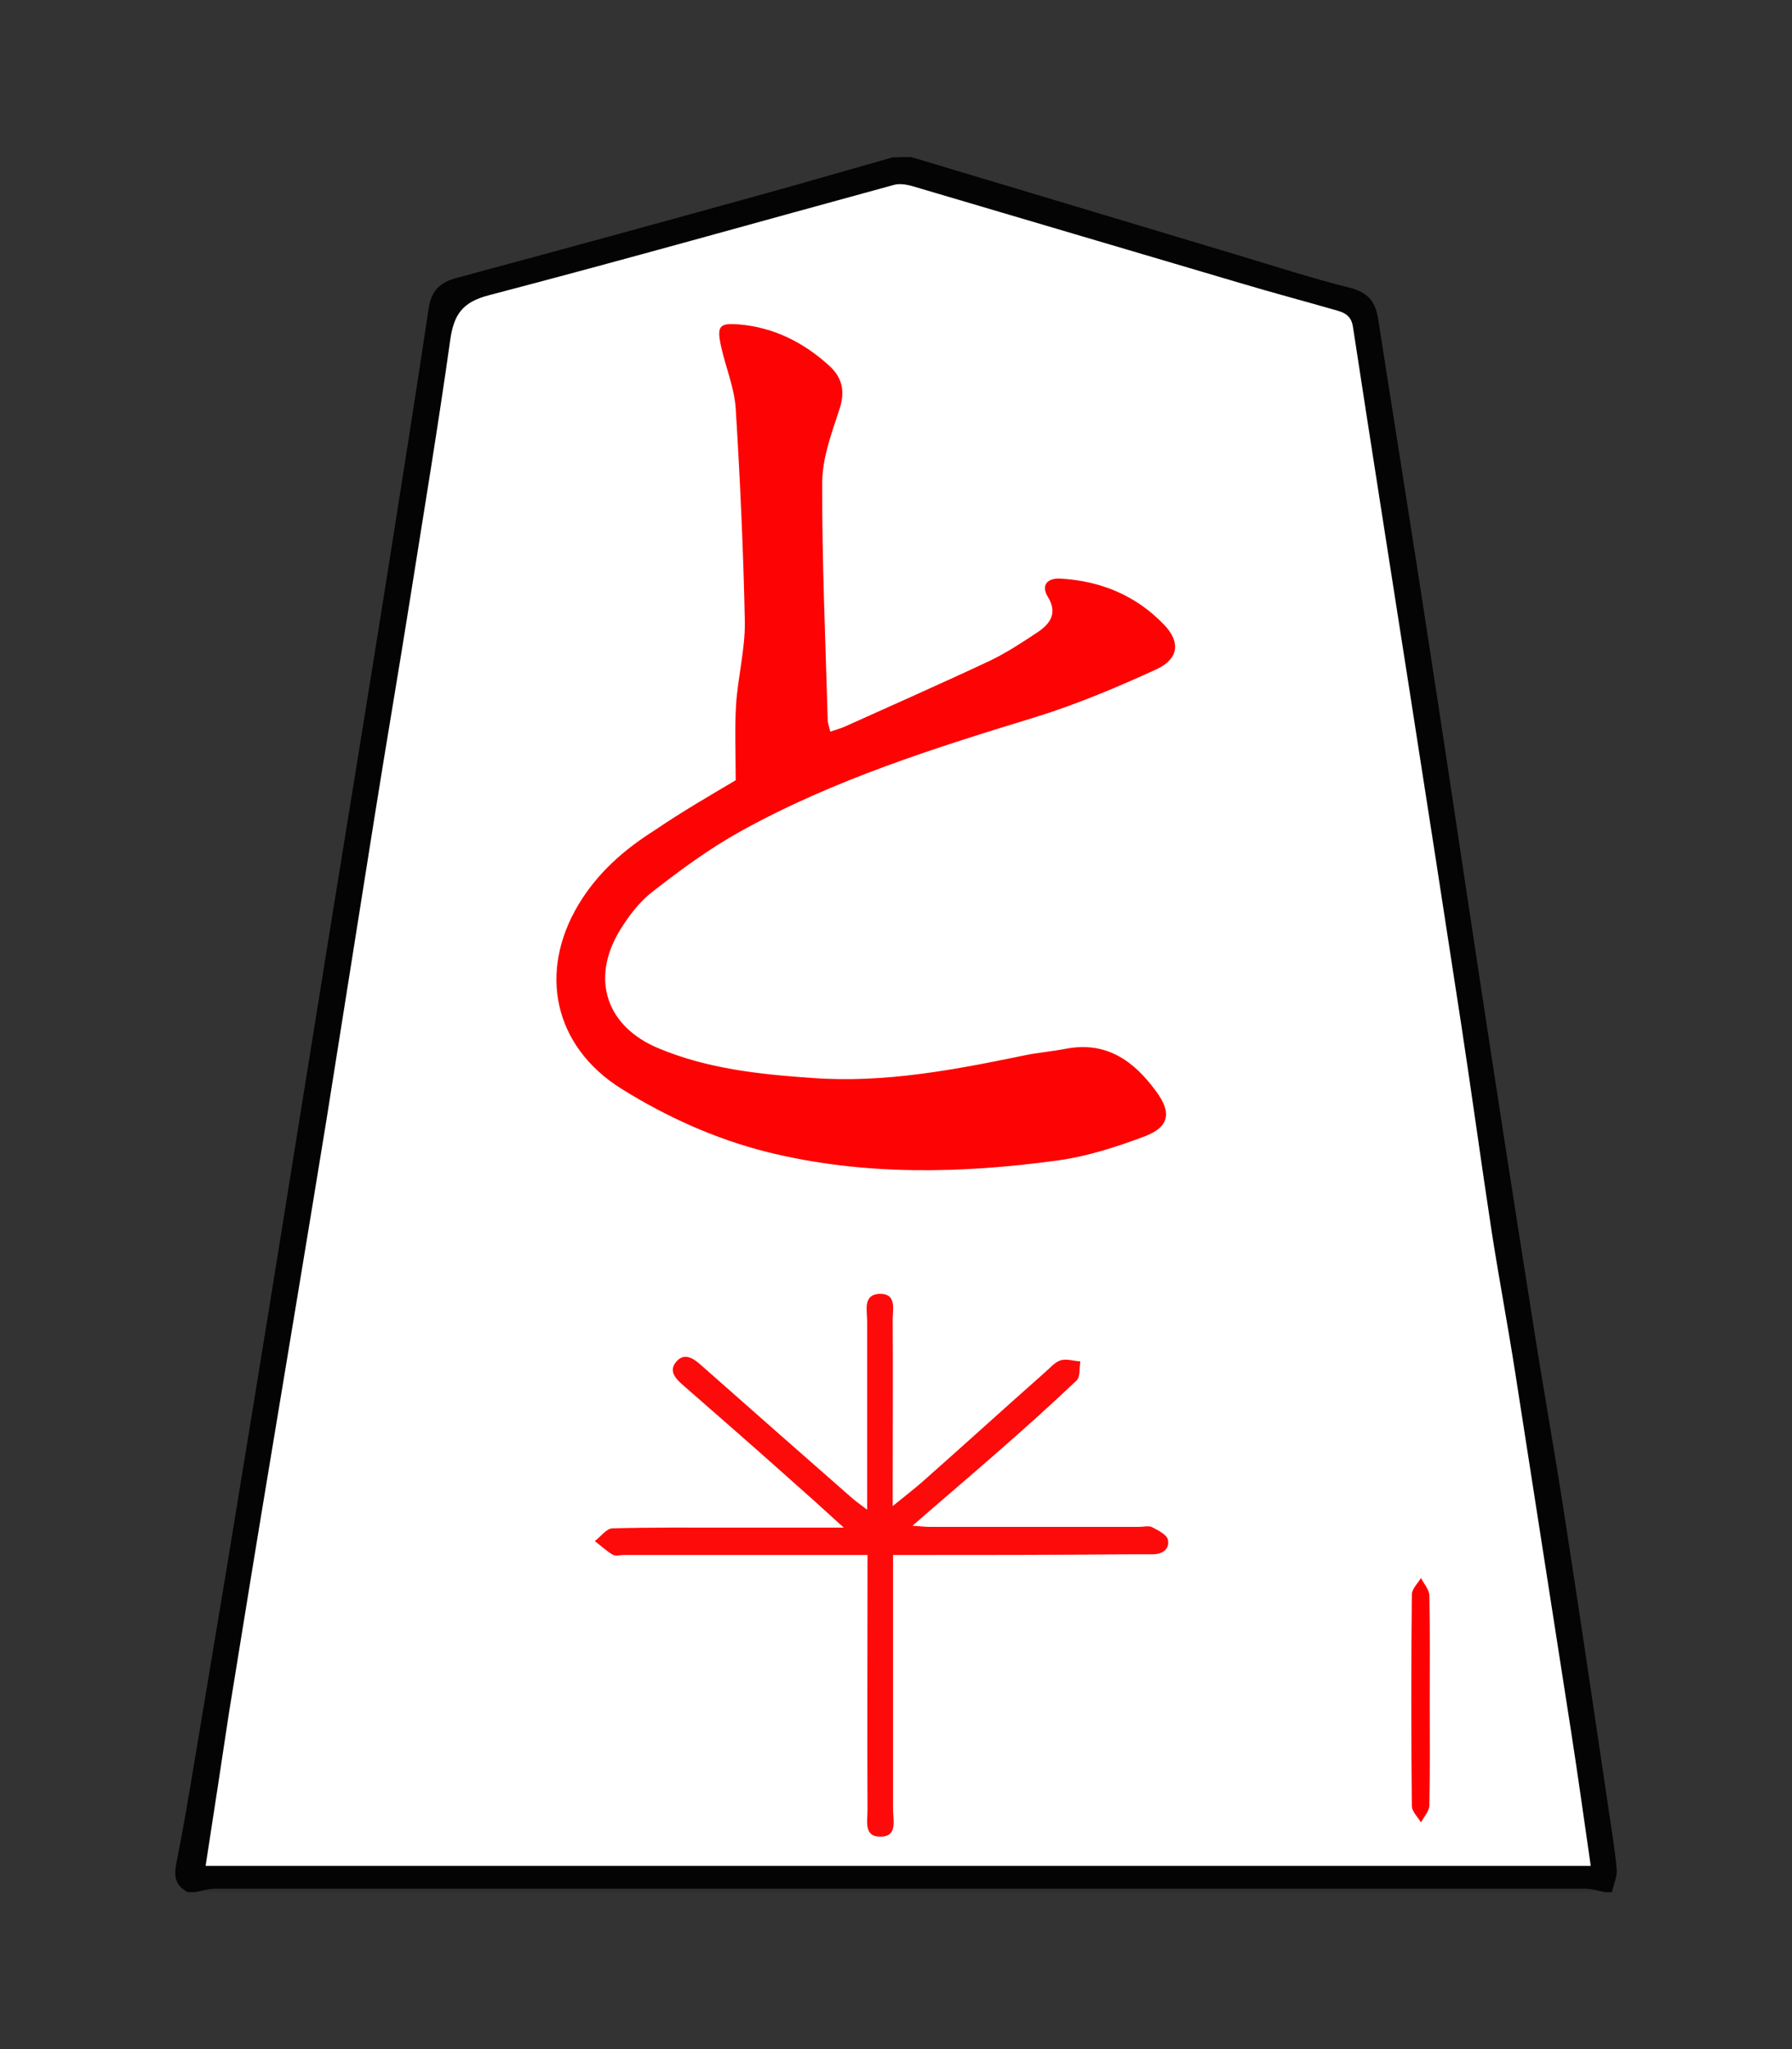 <?xml version="1.0" encoding="UTF-8" standalone="no"?>
<!-- Generator: Adobe Illustrator 22.0.1, SVG Export Plug-In . SVG Version: 6.00 Build 0)  -->

<svg
   xmlns:dc="http://purl.org/dc/elements/1.1/"
   xmlns:cc="http://creativecommons.org/ns#"
   xmlns:rdf="http://www.w3.org/1999/02/22-rdf-syntax-ns#"
   xmlns:svg="http://www.w3.org/2000/svg"
   xmlns="http://www.w3.org/2000/svg"
   xmlns:sodipodi="http://sodipodi.sourceforge.net/DTD/sodipodi-0.dtd"
   xmlns:inkscape="http://www.inkscape.org/namespaces/inkscape"
   version="1.1"
   id="Слой_1"
   x="0px"
   y="0px"
   viewBox="0 0 490.843 561"
   xml:space="preserve"
   sodipodi:docname="BTO.svg"
   width="490.843"
   height="561"
   inkscape:version="0.92.3 (2405546, 2018-03-11)"><rect x="0" y="0" width="490.843" height="561" fill="#333333" stroke="none"/><defs
   id="defs21" /><sodipodi:namedview
   pagecolor="#ffffff"
   bordercolor="#666666"
   borderopacity="1"
   objecttolerance="10"
   gridtolerance="10"
   guidetolerance="10"
   inkscape:pageopacity="0"
   inkscape:pageshadow="2"
   inkscape:window-width="3840"
   inkscape:window-height="2119"
   id="namedview19"
   showgrid="false"
   fit-margin-top="43"
   fit-margin-left="48"
   fit-margin-right="48"
   fit-margin-bottom="43"
   inkscape:zoom="3.1714398"
   inkscape:cx="175.46505"
   inkscape:cy="533.76589"
   inkscape:window-x="0"
   inkscape:window-y="0"
   inkscape:window-maximized="1"
   inkscape:current-layer="Слой_1" />
<style
   type="text/css"
   id="style2">
	.st0{fill:#040404;}
	.st1{fill:#2F2F2F;}
	.st2{fill:#FD0303;}
	.st3{fill:#FD0B0B;}
	.st4{fill:#FD0202;}
</style>
<path
   style="fill:#ffffff;stroke:#000000;stroke-width:1px;stroke-linecap:butt;stroke-linejoin:miter;stroke-opacity:1"
   d="M 122.027,80.146 C 91.756,270.596 52.027,514.018 52.027,514.018 L 440.179,514.649 374.278,84.245 245.314,46.723 Z"
   id="path822"
   inkscape:connector-curvature="0" /><g
   id="g16"
   transform="translate(-52.383,-141.9)">
	<g
   id="g14">
		<path
   class="st0"
   d="m 302,184.9 c 16.7,5 33.3,10 50,15 13.1,3.9 26.2,7.9 39.3,11.8 10.3,3.1 20.5,6.4 30.9,9 5.1,1.3 7,4 7.7,8.7 4.6,29.6 9.4,59.3 13.9,88.9 4.5,29 8.8,58.1 13.2,87.1 4.9,32.3 9.9,64.6 15,96.8 2.8,18 6,35.9 8.8,53.9 4.2,27.1 8.2,54.1 12.2,81.2 0.8,5.4 1.7,10.8 2.2,16.2 0.2,2.1 -0.8,4.2 -1.3,6.4 -0.7,0 -1.3,0 -2,0 -1.7,-0.3 -3.4,-0.9 -5.2,-0.9 -125.2,0 -250.4,0 -375.7,0 -1.7,0 -3.4,0.6 -5.2,0.9 -0.7,0 -1.3,0 -2,0 -3.3,-1.8 -3.9,-4.1 -3.1,-8 2.7,-13.5 4.8,-27.1 7.1,-40.6 2.1,-12.6 4.2,-25.2 6.3,-37.8 5.2,-31.7 10.4,-63.4 15.5,-95.2 4.6,-28.6 9.2,-57.2 13.8,-85.8 5.1,-31.4 10.2,-62.8 15.2,-94.2 3.8,-24 7.6,-48 11.2,-72 0.7,-4.8 3.1,-7.1 7.6,-8.3 28.2,-7.6 56.4,-15.3 84.5,-23.1 11.6,-3.2 23.2,-6.6 34.9,-9.9 1.9,-0.1 3.5,-0.1 5.2,-0.1 z M 108.7,652.7 c 126.6,0 252.9,0 379.4,0 -1.8,-12.4 -3.5,-24.7 -5.4,-36.9 -5.1,-32.7 -10.2,-65.5 -15.3,-98.2 -2,-12.8 -4.4,-25.5 -6.4,-38.3 -2.9,-19 -5.5,-38.1 -8.4,-57.1 -4.6,-30.1 -9.3,-60.3 -14,-90.4 -5.2,-33.4 -10.5,-66.8 -15.6,-100.2 -0.4,-2.9 -1.8,-3.9 -4.1,-4.6 -9,-2.6 -18.1,-5 -27.1,-7.7 -29.9,-8.8 -59.8,-17.7 -89.7,-26.5 -1.5,-0.4 -3.3,-0.7 -4.8,-0.3 -37,10.1 -73.8,20.5 -110.9,30.2 -7.4,1.9 -9.7,5.3 -10.7,12.3 -3.3,23.5 -7.2,46.9 -10.9,70.3 -3.2,20.2 -6.7,40.5 -9.9,60.7 -4.4,27.5 -8.7,55 -13.1,82.5 -4.9,30.1 -9.9,60.1 -14.9,90.2 -4,24 -7.9,48 -11.8,72.1 -2.1,13.9 -4.2,27.8 -6.4,41.9 z"
   id="path4"
   inkscape:connector-curvature="0"
   style="fill:#040404" />
		<path
   class="st1"
   d="m 106,659.9 c 1.7,-0.3 3.4,-0.9 5.2,-0.9 125.2,0 250.4,0 375.7,0 1.7,0 3.4,0.6 5.2,0.9 -128.8,0 -257.4,0 -386.1,0 z"
   id="path6"
   inkscape:connector-curvature="0"
   style="fill:#2f2f2f" />
		<path
   class="st2"
   d="m 253.9,355.5 c 0,-7.3 -0.3,-14 0.1,-20.7 0.5,-7.6 2.5,-15.2 2.4,-22.7 -0.4,-19.5 -1.3,-38.9 -2.5,-58.4 -0.4,-5.9 -2.9,-11.6 -4.1,-17.4 -1.1,-5.2 -0.2,-6 4.9,-5.6 9.7,0.8 17.9,5 24.9,11.4 3.7,3.4 4.3,7.3 2.6,12.2 -2.1,6.4 -4.6,13.1 -4.6,19.7 -0.1,21.6 0.9,43.2 1.5,64.9 0,1 0.4,1.9 0.7,3.3 1.4,-0.5 2.6,-0.8 3.8,-1.3 13.3,-6 26.7,-11.9 39.9,-18.1 4.6,-2.2 9,-5.1 13.2,-7.9 3.4,-2.3 5.4,-5.2 2.7,-9.6 -2,-3.3 0,-5.2 3.4,-5 11,0.6 20.8,4.6 28.5,12.7 4.5,4.7 3.9,9.3 -2.1,12.1 -10.7,4.9 -21.6,9.5 -32.8,13 -27.8,8.5 -55.6,17.2 -81.2,31.4 -8.5,4.7 -16.5,10.6 -24.2,16.6 -3.6,2.8 -6.5,6.7 -8.9,10.6 -8,13.3 -3.6,26.3 10.7,32.2 13.4,5.6 27.6,7.1 41.9,8.1 20,1.5 39.5,-2.3 58.9,-6.3 3.6,-0.7 7.2,-1 10.8,-1.7 11.1,-2.1 18.6,3.4 24.6,11.6 4.4,5.9 3.7,9.8 -3.1,12.4 -7.7,2.9 -15.8,5.5 -23.9,6.6 -26.5,3.6 -53.1,4.2 -79.4,-2.3 -14.3,-3.6 -27.6,-9.6 -40.1,-17.4 -18.3,-11.5 -22.8,-31.7 -11.7,-50.3 5.2,-8.7 12.5,-15.1 20.9,-20.4 7.5,-5.1 15.1,-9.5 22.2,-13.7 z"
   id="path8"
   inkscape:connector-curvature="0"
   style="fill:#fd0303" />
		<path
   class="st3"
   d="m 297,567.6 c 0,23.7 0,46.7 0,69.7 0,2.9 1.3,7.4 -3.4,7.4 -4.7,0.1 -3.6,-4.3 -3.6,-7.3 -0.1,-21.3 0,-42.7 0,-64 0,-1.8 0,-3.6 0,-5.8 -6.1,0 -11.7,0 -17.3,0 -16.5,0 -33,0 -49.5,0 -1,0 -2.2,0.4 -3,-0.1 -1.7,-1 -3.3,-2.5 -4.9,-3.7 1.6,-1.2 3.2,-3.5 4.9,-3.5 10.8,-0.3 21.7,-0.2 32.5,-0.2 9.9,0 19.9,0 30.8,0 -5.7,-5.2 -10.7,-9.7 -15.7,-14.1 -9.3,-8.3 -18.7,-16.5 -28.1,-24.7 -2.2,-1.9 -4.3,-4 -2.1,-6.6 2.2,-2.6 4.7,-1 6.9,1 13.6,12 27.2,24 40.8,35.9 1.2,1.1 2.5,2 4.6,3.6 0,-3.6 0,-6.3 0,-9.1 0,-14.2 0,-28.3 0,-42.5 0,-3 -1.2,-7.3 3.4,-7.5 4.8,-0.1 3.6,4.3 3.6,7.2 0.1,15 0,30 0,45 0,1.6 0,3.2 0,5.9 3.2,-2.6 5.8,-4.6 8.2,-6.7 11.2,-9.9 22.3,-20 33.5,-29.9 1.4,-1.2 2.7,-2.8 4.3,-3.3 1.6,-0.5 3.6,0.2 5.4,0.3 -0.3,1.8 0,4.2 -1,5.2 -7.5,7.1 -15.1,13.9 -22.9,20.7 -7.1,6.2 -14.3,12.3 -22.1,19.1 2,0.1 3.4,0.3 4.7,0.3 19.2,0 38.3,0 57.5,0 1.2,0 2.5,-0.4 3.5,0.1 1.7,0.9 4.1,2.1 4.3,3.5 0.5,2.7 -1.8,4 -4.5,3.9 -1.7,0 -3.3,0 -5,0 -21.6,0.2 -43.4,0.2 -65.8,0.2 z"
   id="path10"
   inkscape:connector-curvature="0"
   style="fill:#fd0b0b" />
		<path
   class="st4"
   d="m 444,607.6 c 0,9.5 0.1,19 -0.1,28.5 0,1.6 -1.5,3.2 -2.3,4.7 -0.9,-1.5 -2.5,-3 -2.5,-4.5 -0.2,-19.3 -0.2,-38.6 0,-57.9 0,-1.5 1.6,-3 2.5,-4.5 0.8,1.6 2.2,3.1 2.3,4.7 0.2,9.7 0.1,19.4 0.1,29 z"
   id="path12"
   inkscape:connector-curvature="0"
   style="fill:#fd0202" />
	</g>
</g>
</svg>